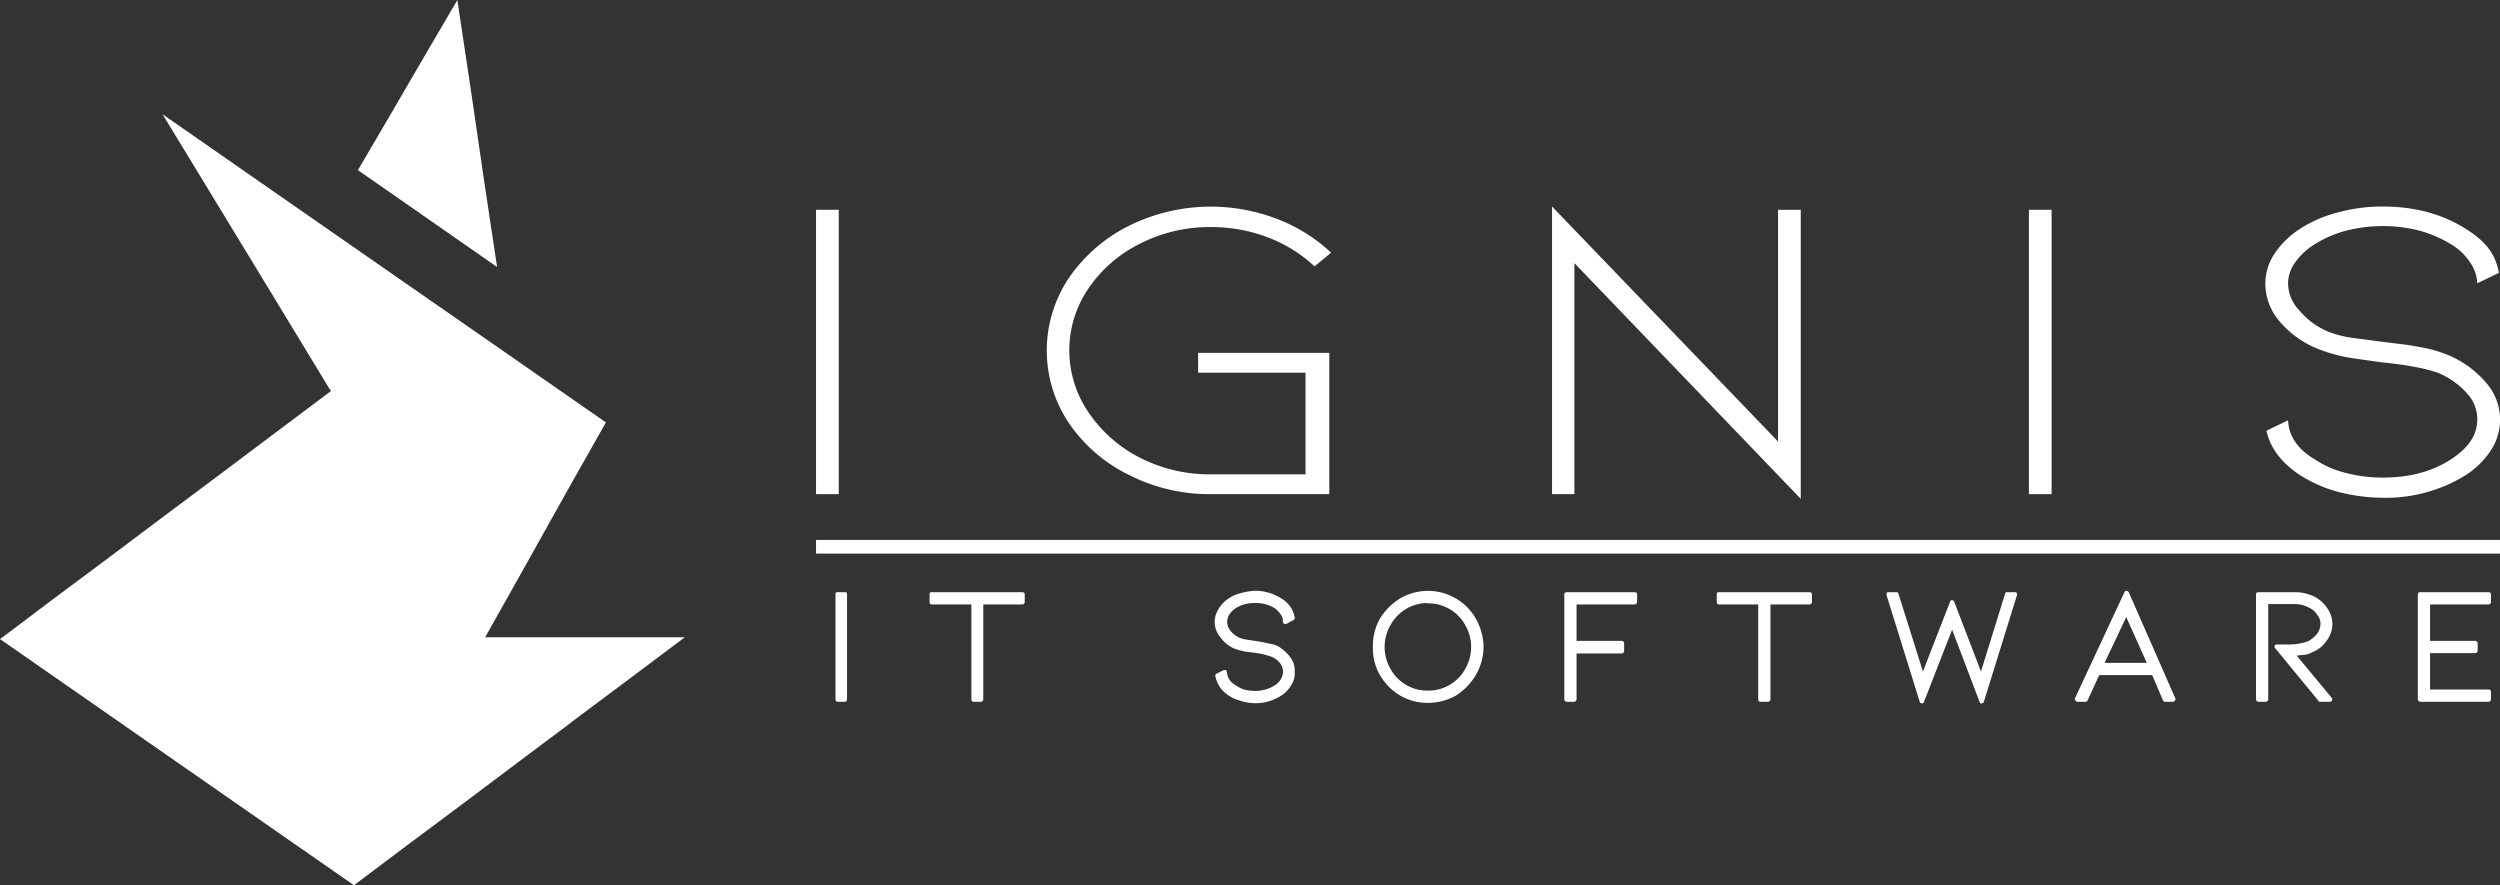 <svg id="Layer_1" data-name="Layer 1" xmlns="http://www.w3.org/2000/svg" viewBox="0 0 693.6 245.6"><rect x="0" y="0" width="693.6" height="245.6" fill="#333333" stroke="none"/><defs><style>.cls-1{fill:#fff;}</style></defs><title>LOGO APP</title><path class="cls-1" d="M226.4,137.1V58.2h6.3v78.9Z"/><path class="cls-1" d="M368.8,137.1H336a49.2,49.2,0,0,1-22.9-5.4,42.8,42.8,0,0,1-16.6-14.4,36.1,36.1,0,0,1,0-40.1,43.8,43.8,0,0,1,16.6-14.5,51.2,51.2,0,0,1,41.1-2,45.7,45.7,0,0,1,15.1,9.4l-4.6,3.8a39.4,39.4,0,0,0-13.1-8.1A43.9,43.9,0,0,0,336,63a42.3,42.3,0,0,0-19.7,4.6A37.2,37.2,0,0,0,302,80a30.4,30.4,0,0,0,0,34.4A37.8,37.8,0,0,0,316.3,127a42.3,42.3,0,0,0,19.7,4.6h26.2V103.4H332.4V97.9h36.4Z"/><path class="cls-1" d="M436.8,73v64.1h-6.2V57.3l62.7,65.2V58.2h6.3v80.2Z"/><path class="cls-1" d="M562.9,137.1V58.2h6.3v78.9Z"/><path class="cls-1" d="M690.1,106.6a15.5,15.5,0,0,1,1,18.3,23.5,23.5,0,0,1-7.3,7.1,42.1,42.1,0,0,1-22.7,6.1,50.6,50.6,0,0,1-12.3-1.6,38.6,38.6,0,0,1-10.4-4.5c-5.3-3.4-8.5-7.6-9.6-12.5l6-2.9c.2,4.4,2.7,8.1,7.5,10.9a26.8,26.8,0,0,0,8.5,3.7,39.8,39.8,0,0,0,10.3,1.3c7.5,0,13.7-1.7,18.8-5s7.4-6.9,7.4-11.2a10.6,10.6,0,0,0-2.7-7,22.1,22.1,0,0,0-7.6-5.6c-3.1-1.3-8.5-2.4-16.4-3.2l-7.1-1a45.4,45.4,0,0,1-10.4-2.7,27.2,27.2,0,0,1-10.7-7.7,16,16,0,0,1-3.9-10.4,14.9,14.9,0,0,1,2.6-8.4,24.4,24.4,0,0,1,7.3-7,35.4,35.4,0,0,1,10.4-4.4,46.1,46.1,0,0,1,12.3-1.6c8.7,0,16.2,2,22.7,6s8.6,7.7,9.5,12.4l-6,2.9a10.9,10.9,0,0,0-2-5.8,16.5,16.5,0,0,0-5.4-5.1,34.4,34.4,0,0,0-8.6-3.7,41.4,41.4,0,0,0-20.4,0,31.1,31.1,0,0,0-8.6,3.7,18.5,18.5,0,0,0-5.6,5.2,10.1,10.1,0,0,0-1.9,5.8,11.1,11.1,0,0,0,3.2,7.5,20.8,20.8,0,0,0,7.9,5.8,29.7,29.7,0,0,0,6.5,1.7l9.1,1.2,4.9.6c2.6.3,5.1.8,7.5,1.3a34.8,34.8,0,0,1,6.2,2.1A28,28,0,0,1,690.1,106.6Z"/><polygon class="cls-1" points="137.9 74 137.8 74 99.3 47.2 108.5 31.5 117.7 15.7 126.9 0 126.9 0.1 130.6 24.7 134.2 49.4 137.9 74"/><polygon class="cls-1" points="190 176.8 174.8 188.2 159.4 199.7 156.8 201.7 150.9 206.1 144.1 211.2 128.8 222.7 113.5 234.1 98.2 245.6 0 177.3 0.7 176.8 15.3 165.8 30.6 154.4 45.9 142.9 61.3 131.4 76.6 119.9 91.8 108.5 91.9 108.4 91.6 108.2 77.4 84.8 68.4 70 45.1 31.7 90.1 63 122.5 85.5 141.5 98.7 168.1 117.2 159.1 133.1 150.2 149 149.2 150.8 141.3 164.9 134.6 176.8 190 176.8"/><rect class="cls-1" x="226.4" y="149.8" width="467.2" height="3.79"/><path class="cls-1" d="M232.4,194V164.9h2V194Z"/><path class="cls-1" d="M234.4,194.7h-2c-.4,0-.6-.3-.6-.7V164.9a.5.5,0,0,1,.6-.6h2a.5.5,0,0,1,.6.6V194C235,194.4,234.8,194.7,234.4,194.7Zm-1.4-1.4h.8V165.6H233Z"/><path class="cls-1" d="M283.6,164.9V167H272.1v27h-2V167H258.5v-2.1Z"/><path class="cls-1" d="M272.1,194.7h-2c-.4,0-.6-.3-.6-.7V167.7h-11c-.4,0-.6-.3-.6-.7v-2.1a.5.5,0,0,1,.6-.6h25.1c.4,0,.7.2.7.6V167a.7.7,0,0,1-.7.7H272.8V194A.7.7,0,0,1,272.1,194.7Zm-1.3-1.4h.7V167c0-.4.2-.7.6-.7H283v-.7H259.1v.7h11a.7.7,0,0,1,.7.7Z"/><path class="cls-1" d="M357.5,182.8a6.4,6.4,0,0,1,1.1,3.6,5.5,5.5,0,0,1-.8,3.1,7.5,7.5,0,0,1-2.3,2.7,12.8,12.8,0,0,1-7.3,2.2,13.2,13.2,0,0,1-3.9-.6,10.6,10.6,0,0,1-3.4-1.6,7.6,7.6,0,0,1-3.1-4.7l2-1a4.9,4.9,0,0,0,2.4,4,8.7,8.7,0,0,0,2.7,1.4,12.4,12.4,0,0,0,3.3.4,10.2,10.2,0,0,0,6.1-1.8,5.1,5.1,0,0,0,2.3-4.1,5,5,0,0,0-.8-2.6,7.2,7.2,0,0,0-2.5-2.1,16.3,16.3,0,0,0-5.3-1.2l-2.2-.3a13.3,13.3,0,0,1-3.4-1,9.6,9.6,0,0,1-3.4-2.9,6.5,6.5,0,0,1-1.3-3.8,5.6,5.6,0,0,1,.9-3.1,9.6,9.6,0,0,1,2.3-2.6,10.6,10.6,0,0,1,3.4-1.6,13.2,13.2,0,0,1,3.9-.6,11.9,11.9,0,0,1,7.3,2.2,7.4,7.4,0,0,1,3.1,4.6l-2,1.1a4.3,4.3,0,0,0-.6-2.2,7.7,7.7,0,0,0-1.7-1.9,10.2,10.2,0,0,0-2.8-1.3,11.1,11.1,0,0,0-6.6,0,8.4,8.4,0,0,0-2.7,1.3,6.6,6.6,0,0,0-1.8,1.9,4.4,4.4,0,0,0,.4,5,7.2,7.2,0,0,0,2.5,2.1l2.1.6,3,.5,1.5.2,2.4.5a6.8,6.8,0,0,1,2,.7A8.9,8.9,0,0,1,357.5,182.8Z"/><path class="cls-1" d="M348.3,195.1h-.2a13.4,13.4,0,0,1-4-.7,9.9,9.9,0,0,1-3.6-1.7,8.1,8.1,0,0,1-3.3-5.1c-.1-.3,0-.5.3-.7l2-1h.6a.9.9,0,0,1,.3.6,4.3,4.3,0,0,0,2.1,3.4,11,11,0,0,0,2.6,1.4,15.5,15.5,0,0,0,3.1.4,10.3,10.3,0,0,0,5.7-1.7,4.9,4.9,0,0,0,2.1-3.6,5.2,5.2,0,0,0-.7-2.2,6,6,0,0,0-2.3-1.9,21.5,21.5,0,0,0-5-1.2l-2.3-.3a16.1,16.1,0,0,1-3.6-1,9.8,9.8,0,0,1-3.6-3.1,6.5,6.5,0,0,1-.5-7.6,8.4,8.4,0,0,1,2.5-2.8,9.9,9.9,0,0,1,3.6-1.7,18.5,18.5,0,0,1,4.1-.7,13.5,13.5,0,0,1,7.7,2.4,7.6,7.6,0,0,1,3.3,5,.6.6,0,0,1-.3.7l-2,1.1h-.6c-.2-.2-.4-.4-.4-.6a2.6,2.6,0,0,0-.5-1.9,8,8,0,0,0-1.5-1.7,10.3,10.3,0,0,0-2.6-1.2,10.6,10.6,0,0,0-3.1-.4,11,11,0,0,0-3.1.4,9.6,9.6,0,0,0-2.5,1.2,6.4,6.4,0,0,0-1.6,1.7,3.8,3.8,0,0,0,.3,4.3,6.5,6.5,0,0,0,4.2,2.5l4.5.7,2.4.5a8.1,8.1,0,0,1,2.2.7,11.3,11.3,0,0,1,3.4,3.1,5.9,5.9,0,0,1,1.2,4,5.7,5.7,0,0,1-.8,3.4,8.8,8.8,0,0,1-2.5,2.9A13.2,13.2,0,0,1,348.3,195.1Zm-.1-1.3h.1a12.4,12.4,0,0,0,6.8-2.1,7.2,7.2,0,0,0,2.1-2.5,5.7,5.7,0,0,0,.8-2.8,5.8,5.8,0,0,0-1-3.2h0a8.6,8.6,0,0,0-3-2.7l-1.8-.7-2.4-.5-1.5-.2-3-.5a9.8,9.8,0,0,1-2.3-.6,8.7,8.7,0,0,1-2.7-2.3,5.2,5.2,0,0,1-.5-5.7,6.7,6.7,0,0,1,2-2.1,8.6,8.6,0,0,1,2.9-1.4,10.6,10.6,0,0,1,3.5-.5,10.2,10.2,0,0,1,3.5.5,9.1,9.1,0,0,1,3,1.4,9.5,9.5,0,0,1,1.9,2.1,5.3,5.3,0,0,1,.5,1.5l.7-.4a6.9,6.9,0,0,0-2.7-3.8,12,12,0,0,0-6.9-2.1,15.1,15.1,0,0,0-3.7.6,15.7,15.7,0,0,0-3.2,1.5,7.9,7.9,0,0,0-2.1,2.4,5.8,5.8,0,0,0-.9,2.8,7,7,0,0,0,1.2,3.4,7.6,7.6,0,0,0,3.2,2.7,17,17,0,0,0,3.2,1l2.2.3a16.9,16.9,0,0,1,5.4,1.2,8.1,8.1,0,0,1,2.8,2.3,5.3,5.3,0,0,1,.9,3,5.6,5.6,0,0,1-2.5,4.6,10.1,10.1,0,0,1-6.5,1.9,10.5,10.5,0,0,1-3.5-.4,15.9,15.9,0,0,1-2.9-1.5,5.1,5.1,0,0,1-2.5-3.5l-.7.3a7.1,7.1,0,0,0,2.7,3.9,15.7,15.7,0,0,0,3.2,1.5A11.5,11.5,0,0,0,348.2,193.8Z"/><path class="cls-1" d="M396.2,194.3a14.8,14.8,0,0,1-7.4-1.9,15,15,0,0,1-5.4-5.5,14.6,14.6,0,0,1-1.9-7.4,15.2,15.2,0,0,1,1.9-7.5,15.5,15.5,0,0,1,5.4-5.4,14.7,14.7,0,0,1,7.4-2,14.9,14.9,0,0,1,7.4,2,16.1,16.1,0,0,1,5.3,5.4,15.3,15.3,0,0,1,2,7.5,14.7,14.7,0,0,1-2,7.4,16.4,16.4,0,0,1-5.3,5.5A14.8,14.8,0,0,1,396.2,194.3Zm0-27.6a12.3,12.3,0,0,0-11,6.4,12.7,12.7,0,0,0,0,12.8,12.3,12.3,0,0,0,11,6.4,12.7,12.7,0,0,0,6.3-1.7,12.2,12.2,0,0,0,4.6-4.7,12.7,12.7,0,0,0,0-12.8,12.2,12.2,0,0,0-4.6-4.7A12.7,12.7,0,0,0,396.2,166.7Z"/><path class="cls-1" d="M396,195a15.3,15.3,0,0,1-7.5-2,15.9,15.9,0,0,1-5.7-5.8,14.7,14.7,0,0,1-1.9-7.7,15.3,15.3,0,0,1,1.9-7.8,17.3,17.3,0,0,1,5.7-5.7,15.3,15.3,0,0,1,21,5.7,16.6,16.6,0,0,1,2.1,7.8,15.9,15.9,0,0,1-2.1,7.7,17.3,17.3,0,0,1-5.6,5.8,15.8,15.8,0,0,1-7.7,2Zm.2-29.7a14.1,14.1,0,0,0-12.2,7,13.1,13.1,0,0,0-1.8,7.2,12.8,12.8,0,0,0,1.8,7.1,14.1,14.1,0,0,0,5.1,5.2,13,13,0,0,0,7.1,1.8h.1a14.1,14.1,0,0,0,7-1.9,14.6,14.6,0,0,0,5-5.2,13.9,13.9,0,0,0,2-7.1,14.2,14.2,0,0,0-2-7.2,14.4,14.4,0,0,0-5-5.1A13.8,13.8,0,0,0,396.2,165.3ZM396,193a13.1,13.1,0,0,1-11.4-6.8,13.9,13.9,0,0,1,0-13.4,13.4,13.4,0,0,1,11.6-6.8h0a13.9,13.9,0,0,1,6.6,1.8,13.1,13.1,0,0,1,4.9,5,13.9,13.9,0,0,1,0,13.4,13.1,13.1,0,0,1-4.9,5,13.9,13.9,0,0,1-6.6,1.8Zm0-25.7a11.7,11.7,0,0,0-10.2,6.1,12.1,12.1,0,0,0,0,12.2,11.6,11.6,0,0,0,10.4,6h0a11.5,11.5,0,0,0,6-1.6,11.4,11.4,0,0,0,4.3-4.4,12.1,12.1,0,0,0,0-12.2,11.4,11.4,0,0,0-4.3-4.4,11.5,11.5,0,0,0-6-1.6H396Z"/><path class="cls-1" d="M434.7,194V164.9h18.8V167H436.7v11.5h13.2v2.1H436.7V194Z"/><path class="cls-1" d="M436.7,194.7h-2a.7.7,0,0,1-.7-.7V164.9c0-.4.3-.6.7-.6h18.8c.4,0,.7.2.7.6V167a.7.7,0,0,1-.7.7H437.4v10.1h12.5a.7.7,0,0,1,.7.7v2.1a.7.7,0,0,1-.7.7H437.4V194A.7.7,0,0,1,436.7,194.7Zm-1.3-1.4h.6V180.6a.7.7,0,0,1,.7-.7h12.6v-.7H436.7a.7.7,0,0,1-.7-.7V167a.7.7,0,0,1,.7-.7h16.1v-.7H435.4Z"/><path class="cls-1" d="M502,164.9V167H490.5v27h-2.1V167H476.9v-2.1Z"/><path class="cls-1" d="M490.5,194.7h-2.1c-.4,0-.6-.3-.6-.7V167.7H476.9c-.4,0-.6-.3-.6-.7v-2.1a.5.5,0,0,1,.6-.6H502c.4,0,.7.2.7.6V167a.7.7,0,0,1-.7.7H491.2V194A.7.7,0,0,1,490.5,194.7Zm-1.4-1.4h.7V167a.7.7,0,0,1,.7-.7h10.8v-.7H477.6v.7h10.8a.7.7,0,0,1,.7.7Z"/><path class="cls-1" d="M549.7,188.3l7.2-23.4H559l-9.2,29.6-8.2-21.6-8.4,21.6L524,164.9h2.1l7.3,23.4,8.2-21.1Z"/><path class="cls-1" d="M549.8,195.2a.6.6,0,0,1-.6-.5l-7.6-20-7.8,20c-.1.3-.3.5-.6.4a.5.5,0,0,1-.6-.4l-9.2-29.6a.7.7,0,0,1,.1-.6c.1-.2.3-.2.5-.2h2.1a.5.5,0,0,1,.6.4l6.8,21.6L541,167a.6.6,0,0,1,.6-.5h0c.3.1.5.2.6.5l7.4,19.3,6.7-21.6a.5.5,0,0,1,.6-.4H559c.2,0,.4,0,.5.2a.7.7,0,0,1,.1.6l-9.2,29.6a.5.5,0,0,1-.6.4Zm-24.9-29.6,8.4,26.9,7.7-19.8a.5.5,0,0,1,.6-.4h0a.5.5,0,0,1,.6.4l7.5,19.8,8.4-26.9h-.7l-7.1,22.9a.5.5,0,0,1-.6.4c-.3.1-.5-.1-.6-.4L541.6,169,534,188.5a.6.6,0,0,1-.6.5h0a.5.5,0,0,1-.6-.4l-7.2-22.9Z"/><path class="cls-1" d="M582,186.6l-3.4,7.4h-2.3L590,164.6,602.9,194h-2.2l-3.2-7.4Zm7.9-17-7,15h13.7Z"/><path class="cls-1" d="M602.9,194.7h-2.2a.7.7,0,0,1-.6-.4l-3-7H582.4l-3.2,7a.7.7,0,0,1-.6.4h-2.3a.7.7,0,0,1-.5-.4c-.2-.1-.2-.4-.1-.6l13.7-29.4a.7.7,0,0,1,.6-.4h0a.9.9,0,0,1,.6.4l12.9,29.4a.6.6,0,0,1-.1.7A.9.9,0,0,1,602.9,194.7Zm-1.8-1.4h.8L590,166.2l-12.7,27.1h.9l3.2-7a.7.7,0,0,1,.6-.4h15.5a.7.7,0,0,1,.6.4Zm-4.5-8H582.9a.7.7,0,0,1-.5-.4c-.2-.1-.2-.4-.1-.6l7-15a.7.7,0,0,1,.6-.4.9.9,0,0,1,.6.4l6.7,15a.6.6,0,0,1-.1.7A.9.9,0,0,1,596.6,185.3Zm-12.7-1.4h11.7l-5.7-12.7Z"/><path class="cls-1" d="M643.7,194l-12-14.6h3.5a12.6,12.6,0,0,0,5.4-.9,7.3,7.3,0,0,0,2.7-2.2,5.2,5.2,0,0,0,1.1-3.2,4.3,4.3,0,0,0-1-2.9,6.7,6.7,0,0,0-2.7-2.3,9,9,0,0,0-4-.9h-8.1v27h-2V164.9h10.1a13.4,13.4,0,0,1,3.9.7,7.7,7.7,0,0,1,3.1,1.9,7.3,7.3,0,0,1,2,2.6,6.3,6.3,0,0,1,.7,3,6.9,6.9,0,0,1-1.5,4.4,8,8,0,0,1-3.5,2.8,8.4,8.4,0,0,1-2.7.8l-2.8.2L646.4,194Z"/><path class="cls-1" d="M646.4,194.7h-2.7a.5.5,0,0,1-.5-.3l-12-14.6a.6.6,0,0,1-.1-.7.6.6,0,0,1,.6-.3h3.5a15.4,15.4,0,0,0,5.2-.9,9.1,9.1,0,0,0,2.4-2,4.8,4.8,0,0,0,1-2.8,3.8,3.8,0,0,0-.9-2.5,5.1,5.1,0,0,0-2.5-2.1,7.8,7.8,0,0,0-3.7-.9h-7.4V194a.7.7,0,0,1-.7.7h-2a.7.7,0,0,1-.7-.7V164.9c0-.4.3-.6.7-.6h10.1a11.4,11.4,0,0,1,4.1.7,9,9,0,0,1,3.4,2,9.8,9.8,0,0,1,2.1,2.8,7.6,7.6,0,0,1,.8,3.3,7.8,7.8,0,0,1-1.7,4.8,8.1,8.1,0,0,1-3.8,3,5.4,5.4,0,0,1-2.8.8l-1.6.2,9.7,11.7a.6.6,0,0,1,.1.7A.7.7,0,0,1,646.4,194.7Zm-2.4-1.4h1l-9.6-11.6a.6.6,0,0,1-.1-.7.6.6,0,0,1,.6-.3l2.8-.2a7.5,7.5,0,0,0,2.4-.8,6.6,6.6,0,0,0,3.3-2.6,6.3,6.3,0,0,0,1.4-4,6.4,6.4,0,0,0-.7-2.7,6.1,6.1,0,0,0-1.8-2.4,8.8,8.8,0,0,0-2.9-1.8,11.5,11.5,0,0,0-3.7-.6h-9.4v27.7h.6V167a.7.7,0,0,1,.7-.7h8.1a9.1,9.1,0,0,1,4.3,1,6.4,6.4,0,0,1,2.9,2.5,5,5,0,0,1,1.2,3.3,5.9,5.9,0,0,1-1.3,3.6,9.6,9.6,0,0,1-2.9,2.4,14.2,14.2,0,0,1-5.7.9h-2.1Z"/><path class="cls-1" d="M671.5,194V164.9h18.9V167H673.5v11.5h13.2v2H673.5v11.4h16.9V194Z"/><path class="cls-1" d="M690.4,194.7H671.5a.7.7,0,0,1-.7-.7V164.9c0-.4.3-.6.7-.6h18.9c.4,0,.7.2.7.6V167a.7.7,0,0,1-.7.7H674.2v10.1h12.5a.7.7,0,0,1,.7.7v2a.7.7,0,0,1-.7.7H674.2v10.1h16.2c.4,0,.7.2.7.6V194A.7.7,0,0,1,690.4,194.7Zm-18.2-1.4h17.6v-.7H673.5a.7.7,0,0,1-.7-.7V180.5a.7.7,0,0,1,.7-.7H686v-.6H673.5a.7.7,0,0,1-.7-.7V167a.7.7,0,0,1,.7-.7h16.3v-.7H672.2Z"/></svg>